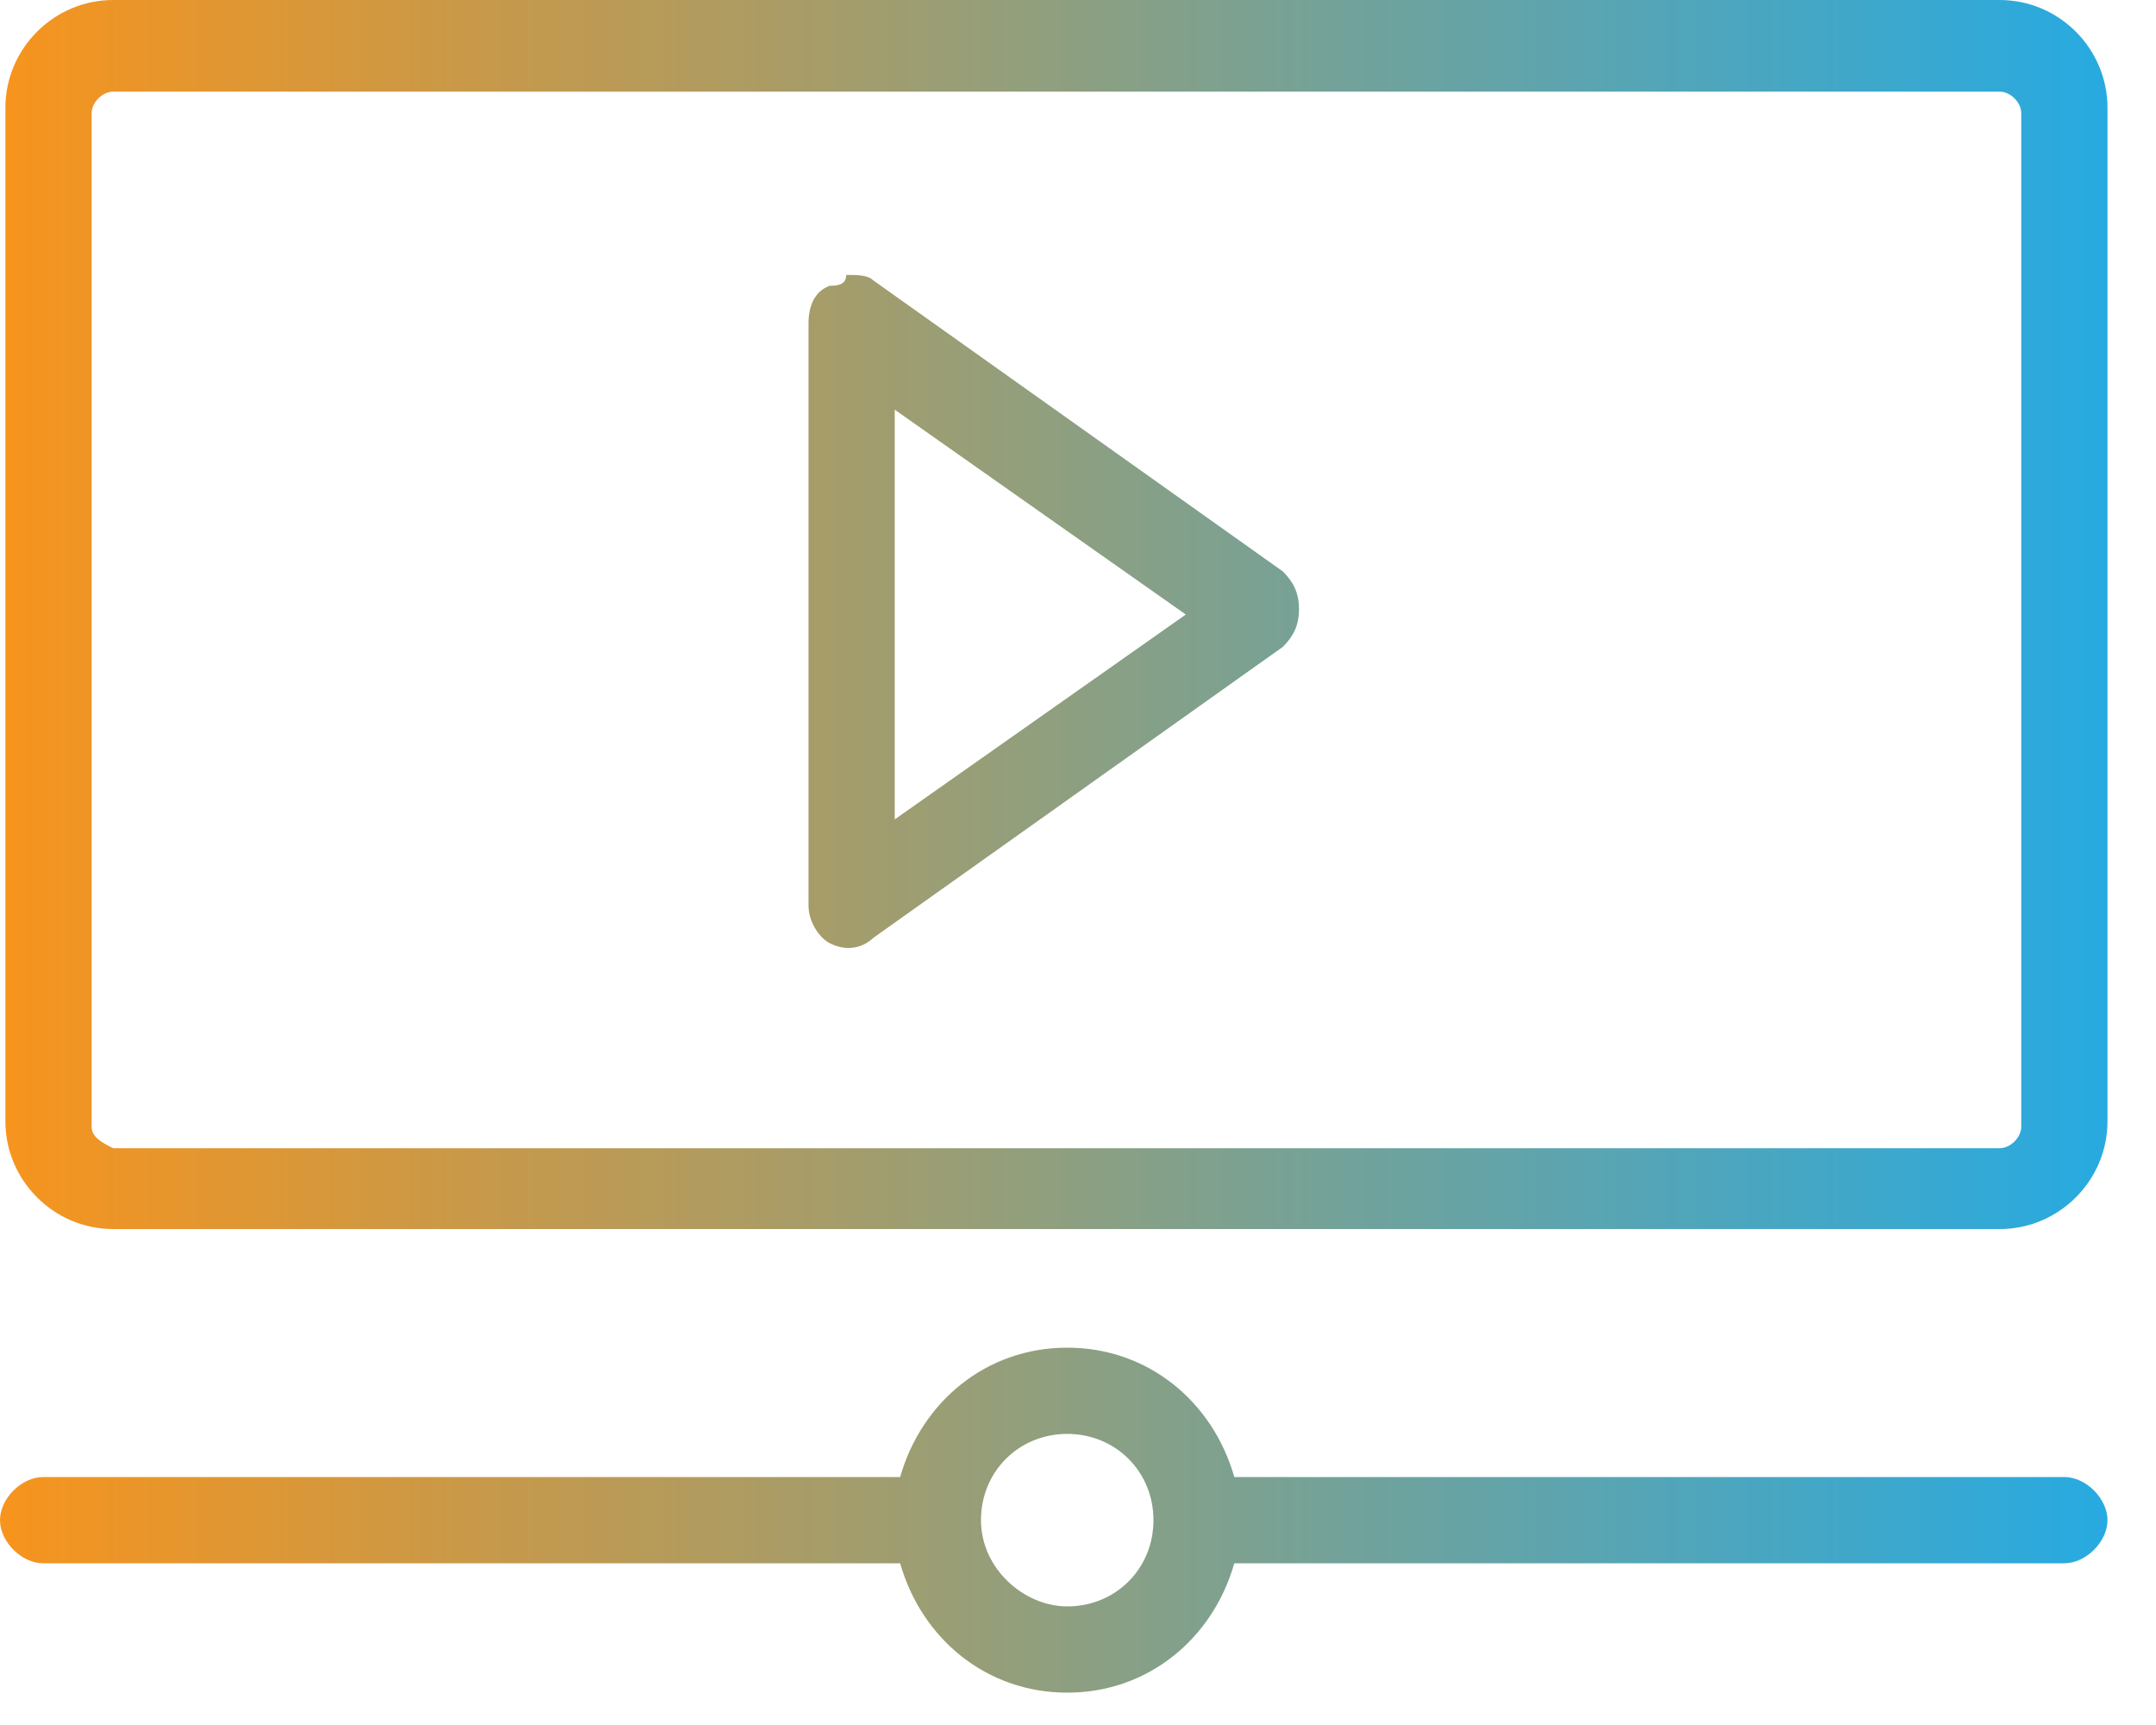 <svg width="40" height="32" viewBox="0 0 40 32" fill="none" xmlns="http://www.w3.org/2000/svg">
<path d="M18.2 28.2C18.2 27.3 18.9 26.6 19.8 26.6C20.7 26.6 21.4 27.3 21.4 28.2C21.4 29.1 20.7 29.8 19.8 29.8C19 29.8 18.2 29.1 18.2 28.2ZM16.7 27.4H0.8C0.4 27.4 0 27.8 0 28.2C0 28.6 0.4 29 0.8 29H16.7C17.1 30.4 18.3 31.4 19.8 31.4C21.3 31.4 22.5 30.4 22.9 29H38.3C38.7 29 39.1 28.6 39.1 28.2C39.1 27.8 38.7 27.4 38.3 27.4H22.9C22.5 26 21.3 25 19.8 25C18.3 25 17.1 26 16.7 27.4ZM16.6 7.6L22 11.4L16.6 15.2V7.6ZM15.4 5.3C15.1 5.4 15 5.7 15 6V16.8C15 17.1 15.2 17.4 15.4 17.5C15.8 17.7 16.1 17.5 16.2 17.4L23.8 12C24 11.8 24.1 11.6 24.1 11.3C24.1 11 24 10.8 23.8 10.6L16.2 5.2C16.1 5.1 15.9 5.1 15.7 5.1C15.7 5.3 15.5 5.3 15.4 5.3ZM1.7 20.9V2.1C1.7 1.9 1.9 1.7 2.1 1.7H37.1C37.3 1.7 37.5 1.9 37.5 2.1V20.9C37.5 21.1 37.3 21.3 37.1 21.3H2.1C1.9 21.2 1.7 21.1 1.7 20.9ZM2.1 0C1 0 0.1 0.9 0.1 2V20.8C0.1 21.9 1 22.8 2.1 22.8H37.1C38.2 22.8 39.1 21.9 39.1 20.8V2C39.1 0.9 38.2 0 37.1 0H2.1Z" fill="url(#paint0_linear_88_3536)"/>
<defs>
<linearGradient id="paint0_linear_88_3536" x1="0" y1="15.7" x2="39.1" y2="15.7" gradientUnits="userSpaceOnUse">
<stop stop-color="#F7941D"/>
<stop offset="1" stop-color="#27AAE1"/>
</linearGradient>
</defs>
</svg>
